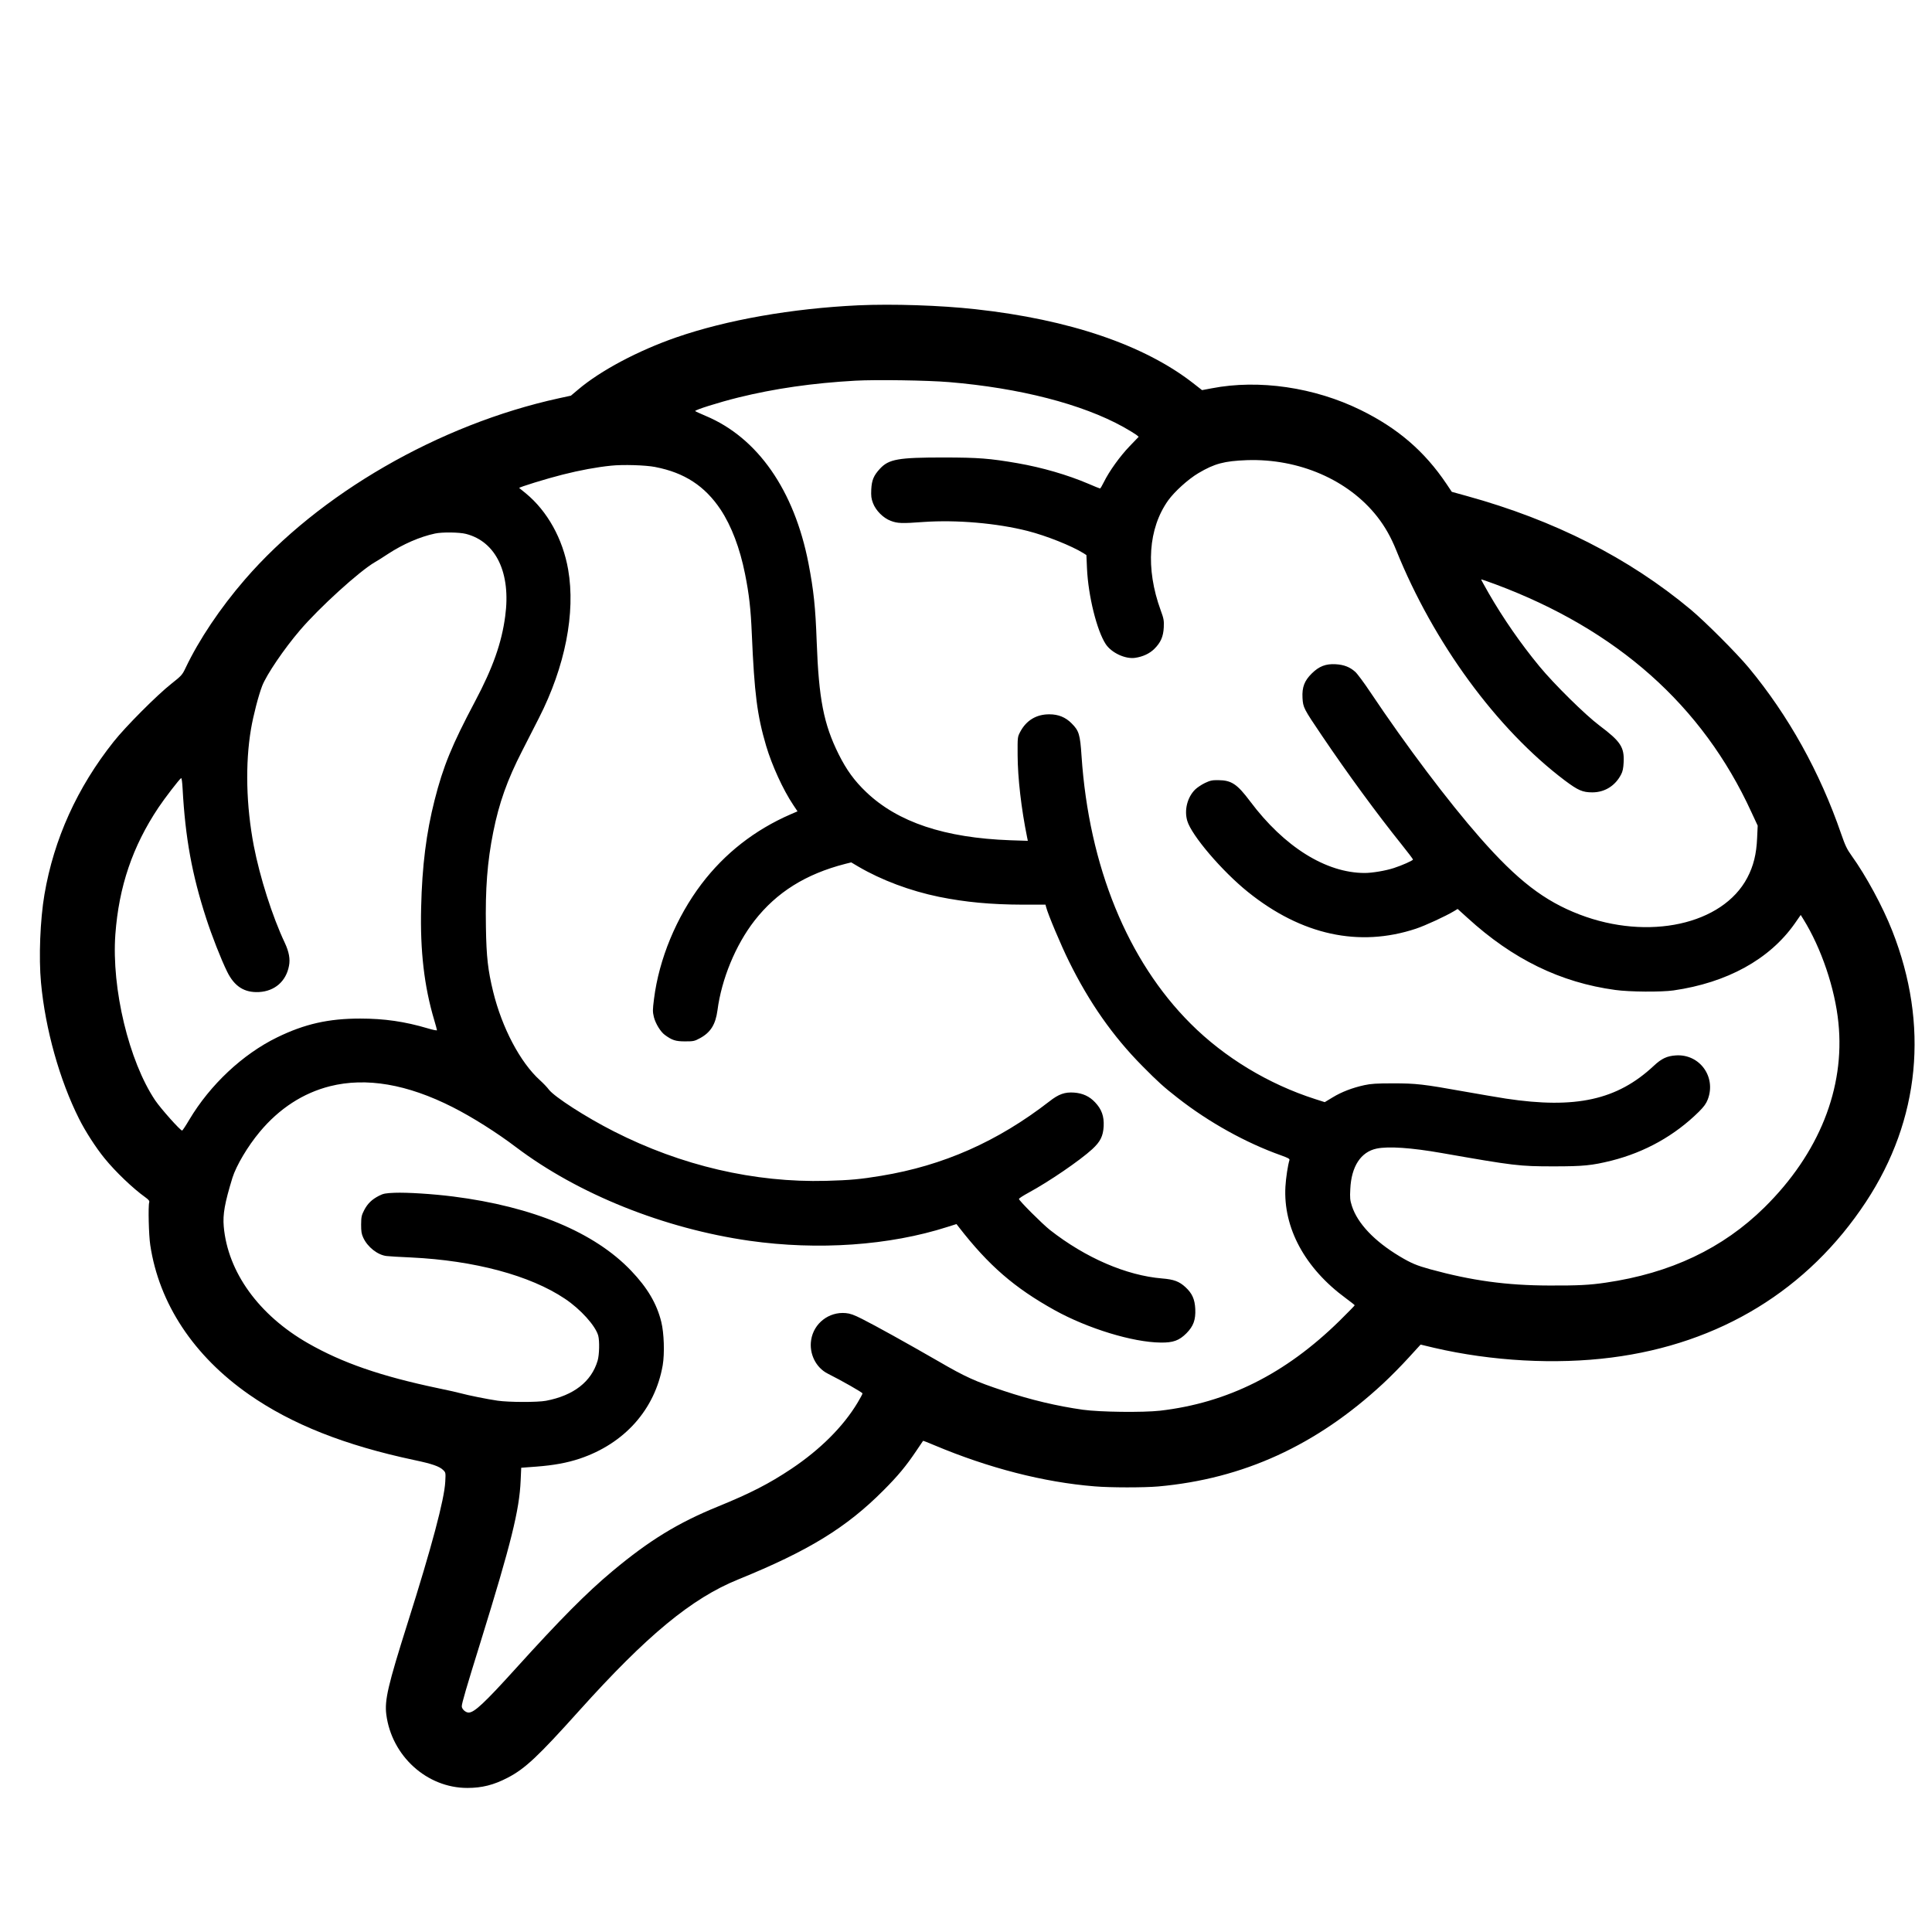 <?xml version="1.0" standalone="no"?>
<!DOCTYPE svg PUBLIC "-//W3C//DTD SVG 20010904//EN"
 "http://www.w3.org/TR/2001/REC-SVG-20010904/DTD/svg10.dtd">
<svg version="1.0" xmlns="http://www.w3.org/2000/svg"
 width="2025pt" height="2025pt" viewBox="0 0 2025 2025"
 preserveAspectRatio="xMidYMid meet">
<g transform="translate(0,2025) scale(0.1,-0.1)"
fill="#000000" stroke="none">
<path d="M8998 17050 c-698 -33 -1381 -153 -1909 -336 -401 -139 -796 -349
-1029 -547 l-76 -64 -124 -27 c-1259 -275 -2517 -1002 -3294 -1901 -257 -297
-481 -631 -621 -926 -34 -72 -43 -82 -148 -165 -151 -119 -481 -450 -606 -608
-382 -481 -626 -1020 -725 -1601 -45 -263 -61 -661 -36 -926 45 -485 194
-1018 399 -1426 65 -130 177 -304 268 -415 114 -140 297 -315 426 -407 36 -26
46 -39 41 -53 -12 -39 -5 -345 11 -448 92 -613 455 -1162 1036 -1567 446 -311
1002 -532 1734 -687 185 -39 262 -66 300 -104 27 -26 27 -29 22 -122 -9 -185
-143 -687 -394 -1480 -207 -655 -243 -810 -224 -960 56 -435 425 -770 849
-770 154 0 277 31 423 107 183 95 317 221 750 703 710 790 1179 1178 1668
1376 735 299 1131 541 1521 933 151 151 237 255 342 411 39 58 71 106 73 108
1 2 56 -19 121 -47 569 -239 1144 -387 1677 -430 163 -14 518 -14 667 -1 892
80 1657 430 2355 1077 77 71 197 193 267 270 l128 140 142 -34 c603 -140 1273
-177 1858 -102 1137 145 2061 710 2668 1632 567 861 664 1856 275 2842 -99
252 -273 574 -426 787 -49 68 -67 107 -109 228 -223 648 -552 1239 -968 1741
-129 155 -457 483 -610 611 -649 541 -1428 936 -2344 1189 l-159 44 -57 85
c-229 340 -509 581 -895 771 -487 240 -1071 325 -1565 229 l-101 -19 -92 72
c-514 401 -1298 668 -2282 776 -368 41 -871 57 -1227 41z m950 -805 c740 -62
1393 -230 1826 -470 59 -33 119 -70 134 -81 l27 -22 -96 -100 c-100 -104 -213
-261 -269 -375 -18 -37 -36 -67 -40 -67 -4 0 -59 22 -121 49 -223 95 -486 171
-744 216 -296 51 -409 59 -770 60 -482 0 -579 -17 -673 -119 -65 -71 -85 -119
-90 -216 -3 -70 0 -95 18 -143 30 -79 108 -157 186 -186 71 -27 114 -29 344
-12 345 24 767 -12 1090 -94 197 -50 462 -156 586 -233 l31 -20 6 -138 c13
-291 104 -655 197 -796 61 -91 205 -158 308 -143 81 12 150 44 200 93 68 67
95 129 100 227 3 72 0 90 -33 180 -159 437 -130 856 79 1150 67 93 209 222
317 286 169 100 270 127 509 136 544 18 1062 -206 1365 -592 82 -105 144 -215
199 -351 391 -971 1054 -1876 1767 -2414 139 -104 186 -125 289 -125 130 0
240 69 301 187 17 32 24 65 27 128 8 159 -32 219 -253 385 -147 110 -476 434
-629 620 -195 236 -381 504 -534 770 -44 77 -79 141 -78 143 2 1 68 -22 147
-51 1278 -476 2173 -1271 2685 -2387 l67 -144 -6 -131 c-7 -166 -38 -292 -103
-415 -259 -492 -1038 -662 -1759 -385 -370 142 -650 358 -1042 804 -334 380
-776 967 -1150 1526 -66 99 -138 196 -159 214 -56 50 -118 74 -204 79 -104 6
-174 -21 -251 -97 -77 -76 -103 -144 -97 -256 6 -101 11 -111 203 -395 273
-404 574 -815 837 -1143 65 -81 118 -151 118 -156 0 -10 -113 -61 -200 -89
-85 -28 -227 -52 -306 -52 -406 0 -844 274 -1201 751 -136 181 -195 221 -334
222 -64 1 -85 -4 -140 -30 -35 -17 -82 -48 -103 -69 -81 -81 -115 -214 -82
-327 44 -152 365 -528 636 -746 561 -451 1164 -583 1761 -385 99 33 311 131
401 185 l36 22 104 -94 c474 -433 974 -677 1548 -755 150 -21 483 -23 610 -5
562 81 1006 325 1270 699 l64 92 28 -45 c187 -301 331 -724 367 -1084 71 -687
-204 -1373 -775 -1936 -436 -430 -984 -690 -1664 -789 -170 -25 -288 -31 -590
-30 -450 1 -813 51 -1248 170 -144 40 -200 63 -322 136 -265 159 -441 345
-500 527 -20 62 -22 85 -17 179 11 236 110 388 275 423 122 26 364 10 687 -47
759 -133 809 -139 1170 -139 311 0 400 9 606 60 352 89 663 263 916 513 54 54
76 85 93 129 90 236 -85 477 -334 461 -94 -6 -151 -33 -233 -110 -382 -357
-817 -453 -1548 -343 -88 14 -284 47 -435 74 -435 78 -507 86 -750 86 -172 0
-232 -4 -300 -19 -124 -27 -239 -71 -332 -128 l-83 -50 -100 32 c-490 157
-951 436 -1305 790 -662 660 -1066 1650 -1144 2805 -15 228 -27 266 -104 343
-63 64 -139 95 -232 95 -137 1 -243 -63 -307 -184 -28 -54 -28 -54 -27 -244 1
-238 38 -560 100 -864 l7 -34 -184 6 c-688 25 -1179 189 -1510 505 -123 117
-206 231 -289 397 -157 316 -208 578 -230 1180 -13 361 -31 534 -86 820 -149
767 -533 1318 -1078 1546 -56 24 -105 46 -109 50 -13 10 243 91 453 143 377
93 777 151 1225 176 217 12 758 4 983 -15z m-3080 -890 c306 -59 520 -199 685
-446 114 -173 202 -404 256 -675 43 -214 60 -367 71 -628 27 -626 56 -854 150
-1173 61 -206 178 -461 283 -618 l46 -69 -72 -31 c-377 -164 -690 -409 -934
-730 -264 -349 -445 -785 -498 -1204 -15 -119 -15 -134 -1 -193 18 -68 69
-152 114 -185 76 -56 113 -68 212 -68 89 0 99 2 158 34 110 60 162 143 182
291 43 329 190 685 388 940 232 298 538 489 950 595 l64 16 76 -45 c241 -141
542 -254 844 -316 276 -56 543 -81 875 -82 l241 0 7 -26 c17 -70 156 -401 240
-570 212 -430 460 -784 768 -1095 163 -165 226 -222 370 -334 325 -255 716
-472 1085 -603 75 -27 91 -36 87 -50 -16 -50 -37 -187 -42 -276 -25 -433 204
-857 634 -1172 50 -37 92 -70 92 -73 1 -3 -73 -78 -162 -166 -566 -554 -1172
-857 -1878 -939 -179 -20 -628 -15 -809 10 -269 38 -546 103 -830 198 -296 98
-401 145 -686 311 -337 194 -656 371 -799 443 -85 43 -124 57 -171 61 -176 16
-335 -107 -362 -281 -23 -144 49 -290 173 -353 153 -77 365 -198 365 -208 0
-6 -23 -50 -51 -96 -150 -251 -392 -492 -694 -694 -235 -157 -431 -257 -769
-395 -420 -171 -719 -354 -1106 -677 -272 -227 -550 -508 -1016 -1023 -326
-360 -433 -460 -492 -460 -32 0 -72 36 -72 66 0 31 48 195 200 684 317 1023
404 1373 417 1681 l6 135 161 12 c181 14 318 39 451 83 471 158 790 516 871
979 21 124 14 339 -15 455 -47 191 -145 357 -315 535 -383 403 -1031 673
-1866 779 -213 27 -482 44 -615 39 -94 -4 -117 -8 -162 -31 -76 -39 -120 -82
-156 -151 -28 -55 -31 -70 -32 -151 0 -72 4 -99 22 -137 45 -99 152 -183 246
-193 23 -3 138 -10 256 -15 664 -32 1247 -188 1611 -432 164 -109 321 -283
350 -387 15 -55 12 -200 -6 -262 -65 -221 -252 -366 -541 -421 -89 -17 -391
-16 -508 1 -104 15 -307 56 -380 76 -27 8 -138 33 -245 55 -600 126 -1003 266
-1360 470 -518 296 -843 747 -885 1225 -11 128 10 245 91 510 40 127 159 329
286 481 204 245 455 408 737 479 379 95 809 22 1286 -220 207 -105 462 -266
665 -420 652 -492 1550 -852 2445 -980 720 -102 1467 -50 2075 145 l95 30 25
-32 c313 -403 582 -636 1005 -871 345 -191 816 -336 1110 -339 130 -2 194 21
270 97 74 75 98 141 93 255 -5 103 -33 164 -102 228 -66 61 -122 82 -246 92
-374 31 -801 215 -1175 508 -81 64 -325 308 -325 325 0 7 46 36 101 66 214
116 536 336 666 455 86 79 115 137 121 241 5 105 -21 178 -90 251 -59 63 -129
95 -219 102 -98 7 -162 -15 -261 -93 -542 -420 -1111 -672 -1761 -779 -218
-36 -323 -46 -577 -53 -753 -20 -1520 159 -2227 519 -295 150 -620 360 -680
437 -18 25 -61 69 -94 99 -206 186 -397 548 -490 927 -55 226 -71 363 -76 677
-7 401 14 684 77 998 61 304 146 544 303 850 55 107 134 263 176 345 274 538
385 1101 306 1555 -56 322 -218 613 -444 799 -37 29 -68 55 -69 56 -8 7 290
99 454 140 181 46 360 79 509 94 122 13 362 6 463 -14z m-1984 -701 c316 -81
473 -411 411 -864 -37 -280 -130 -541 -315 -890 -245 -462 -335 -683 -425
-1037 -87 -343 -131 -688 -141 -1128 -11 -450 32 -824 137 -1176 16 -54 29
-102 29 -107 0 -5 -43 3 -95 19 -242 72 -457 103 -710 103 -331 0 -581 -56
-870 -197 -361 -176 -703 -497 -921 -863 -37 -63 -71 -114 -75 -114 -19 0
-223 229 -282 316 -276 411 -459 1173 -418 1740 37 501 180 923 452 1330 66
99 218 296 237 308 6 4 12 -39 16 -112 28 -513 98 -899 248 -1360 57 -176 154
-425 218 -555 76 -156 181 -223 335 -215 165 9 284 113 314 275 14 71 0 147
-44 241 -131 277 -261 687 -325 1017 -80 419 -91 861 -29 1225 24 141 78 350
117 451 45 116 228 387 396 583 203 238 622 619 786 714 25 14 86 52 135 85
159 104 336 181 495 215 74 16 255 14 324 -4z"/>
</g>
</svg>
